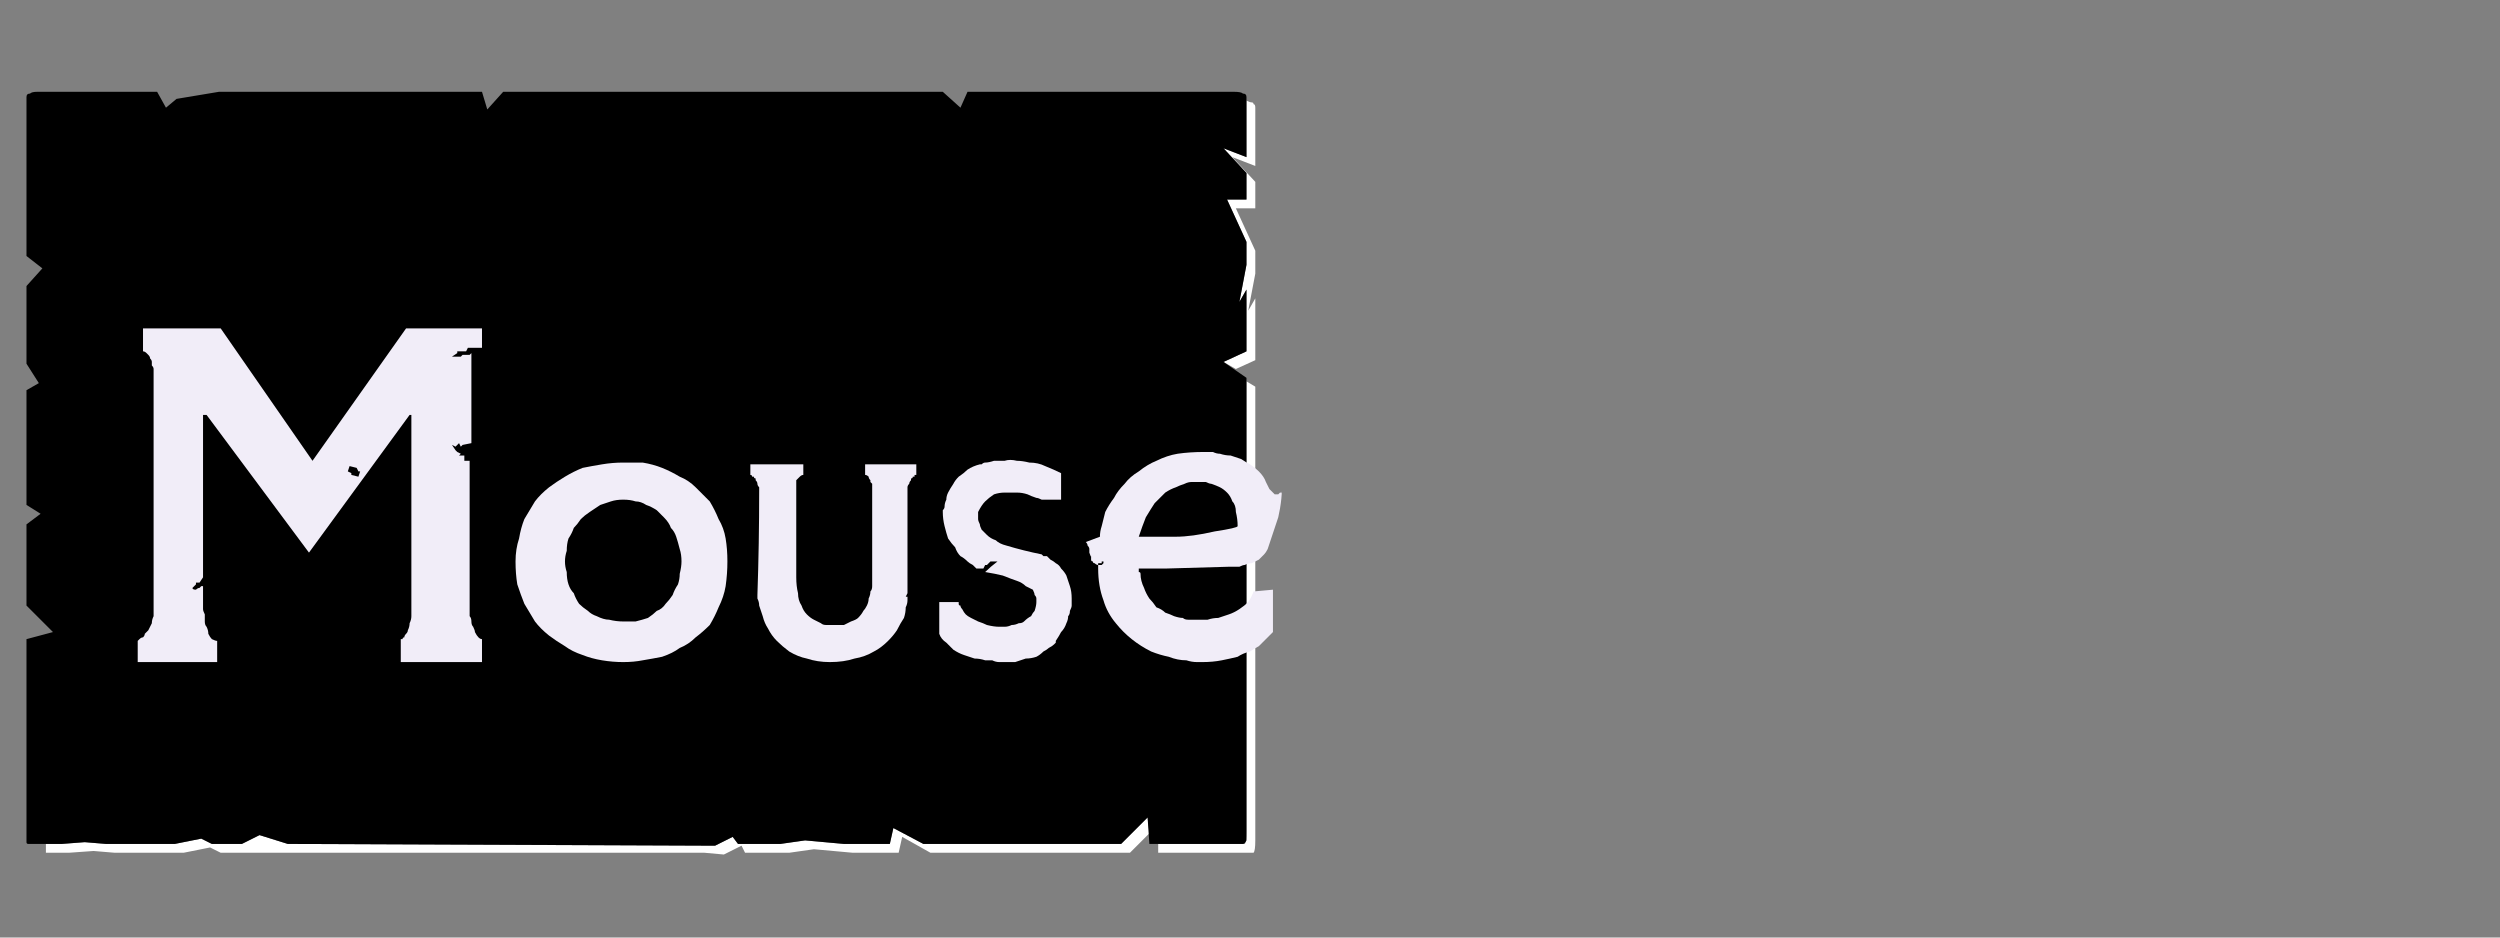 <?xml version="1.0" encoding="UTF-8" standalone="no"?>
<svg xmlns:ffdec="https://www.free-decompiler.com/flash" xmlns:xlink="http://www.w3.org/1999/xlink" ffdec:objectType="frame" height="26.55px" width="70.8px" xmlns="http://www.w3.org/2000/svg">
  <rect width="100%" height="100%" fill="#808080" stroke="none"/>
  <g transform="matrix(1.0, 0.0, 0.0, 1.0, 0.2, 0.4)">
    <use ffdec:characterId="1" height="26.0" transform="matrix(1.0, 0.0, 0.0, 1.0, 0.0, 0.0)" width="35.75" xlink:href="#shape0"/>
    <use ffdec:characterId="143" height="12.95" transform="matrix(1.0, 0.0, 0.0, 1.0, 3.7, 5.4)" width="32.45" xlink:href="#shape1"/>
  </g>
  <defs>
    <g id="shape0" transform="matrix(1.0, 0.0, 0.0, 1.0, 0.0, 0.0)">
      <path d="M35.1 2.45 Q35.1 2.5 35.1 2.55 35.1 2.55 35.1 2.6 L35.1 4.05 34.45 3.8 35.1 4.5 35.1 5.25 34.55 5.25 35.1 6.45 35.1 7.1 34.9 8.15 35.1 7.8 35.1 9.55 34.45 9.85 34.8 10.05 35.35 9.8 35.35 8.05 35.15 8.4 35.35 7.35 35.35 6.7 34.8 5.5 35.35 5.5 35.35 4.75 34.7 4.05 35.35 4.3 35.35 2.85 Q35.35 2.85 35.35 2.8 35.35 2.7 35.35 2.65 35.35 2.55 35.3 2.55 35.3 2.5 35.25 2.5 35.2 2.5 35.1 2.45 L35.1 2.45 M35.1 10.4 L35.1 22.5 35.1 23.15 Q35.1 23.45 35.05 23.5 35.05 23.5 34.75 23.5 L34.1 23.5 33.45 23.5 32.6 23.5 32.6 23.75 33.7 23.75 34.35 23.75 35.0 23.75 Q35.25 23.75 35.3 23.75 35.35 23.7 35.35 23.4 L35.35 22.75 35.35 10.55 35.1 10.4 M32.3 22.75 L31.55 23.5 25.95 23.5 25.1 23.05 25.0 23.5 24.0 23.5 23.7 23.5 22.6 23.4 21.9 23.5 20.7 23.5 20.55 23.3 20.05 23.55 7.95 23.5 7.15 23.25 6.65 23.5 5.8 23.5 5.5 23.35 4.75 23.5 4.1 23.5 3.45 23.5 2.8 23.5 2.2 23.45 1.55 23.5 1.1 23.5 Q1.1 23.55 1.1 23.75 1.1 23.75 1.1 23.75 1.1 23.75 1.15 23.75 L1.75 23.75 2.45 23.7 3.05 23.75 3.7 23.75 4.35 23.75 5.0 23.75 5.75 23.6 6.05 23.75 6.9 23.75 18.95 23.75 19.75 23.75 20.3 23.8 20.8 23.55 20.9 23.75 22.15 23.75 22.85 23.65 23.95 23.75 24.25 23.75 25.25 23.75 25.35 23.3 26.15 23.75 31.8 23.75 32.35 23.2 32.3 22.75" fill="#ffffff" fill-rule="evenodd" stroke="none"/>
      <path d="M0.9 2.2 L4.25 2.2 4.5 2.65 4.8 2.4 6.0 2.2 13.45 2.2 13.6 2.7 14.05 2.2 15.35 2.2 26.5 2.2 27.0 2.65 27.2 2.2 27.85 2.2 34.75 2.2 Q34.95 2.2 35.0 2.25 35.1 2.25 35.1 2.35 35.1 2.4 35.1 2.55 35.1 2.55 35.1 2.6 L35.1 4.05 34.45 3.8 35.1 4.5 35.1 5.25 34.55 5.25 35.1 6.45 35.1 7.1 34.9 8.15 35.1 7.8 35.1 9.55 34.45 9.85 35.1 10.3 35.1 22.5 35.1 23.15 Q35.1 23.4 35.1 23.4 35.05 23.5 35.0 23.5 35.0 23.5 34.75 23.5 L34.1 23.5 33.45 23.5 32.35 23.5 32.3 22.75 31.55 23.5 25.95 23.5 25.1 23.05 25.0 23.5 24.0 23.5 23.7 23.5 22.6 23.4 21.9 23.5 20.7 23.5 20.55 23.3 20.05 23.55 7.95 23.5 7.15 23.25 6.65 23.5 5.8 23.5 5.5 23.35 4.75 23.5 4.1 23.5 3.45 23.5 2.8 23.5 2.2 23.45 1.55 23.5 0.9 23.5 Q0.9 23.5 0.9 23.5 0.85 23.5 0.85 23.5 0.65 23.5 0.6 23.5 0.55 23.5 0.55 23.45 0.55 23.4 0.55 23.2 0.55 23.2 0.55 23.2 0.55 23.2 0.55 23.2 0.55 23.15 0.55 23.15 L0.55 17.7 1.3 17.5 0.55 16.75 0.55 16.1 0.55 15.45 0.55 14.45 0.95 14.15 0.55 13.9 0.55 10.65 0.9 10.45 0.55 9.9 0.55 9.0 0.55 8.35 0.55 7.7 1.0 7.2 0.55 6.85 0.55 2.6 Q0.55 2.55 0.55 2.55 0.55 2.4 0.55 2.35 0.55 2.25 0.65 2.25 0.7 2.2 0.85 2.2 0.85 2.2 0.85 2.2 0.85 2.2 0.9 2.2 0.9 2.2 0.9 2.2 L0.9 2.2" fill="#000000" fill-rule="evenodd" stroke="none"/>
    </g>
    <g id="shape1" transform="matrix(1.0, 0.0, 0.0, 1.0, 0.0, 0.0)">
      <path d="M9.05 4.15 L9.3 4.15 9.35 4.05 9.75 4.05 9.75 3.5 7.6 3.5 4.95 7.25 2.35 3.5 0.15 3.5 0.15 4.15 Q0.2 4.15 0.25 4.2 0.25 4.2 0.3 4.25 0.35 4.3 0.35 4.35 0.4 4.4 0.4 4.45 0.4 4.5 0.4 4.55 0.45 4.6 0.45 4.65 0.45 4.7 0.45 4.7 0.45 4.75 0.45 4.75 L0.45 11.35 Q0.45 11.5 0.45 11.65 0.4 11.75 0.4 11.85 0.35 11.95 0.3 12.05 0.25 12.1 0.2 12.15 0.2 12.2 0.15 12.25 0.1 12.25 0.05 12.3 0.05 12.3 0.0 12.35 0.0 12.35 0.0 12.35 L0.0 12.95 2.25 12.95 2.25 12.35 Q2.2 12.35 2.1 12.3 2.05 12.25 2.0 12.15 2.0 12.05 1.95 11.95 1.9 11.9 1.9 11.8 1.9 11.7 1.9 11.6 1.85 11.5 1.85 11.45 1.85 11.35 1.85 11.3 1.85 11.3 1.85 11.25 L1.85 10.8 Q1.85 10.8 1.8 10.8 1.75 10.85 1.75 10.85 1.7 10.85 1.65 10.9 1.55 10.9 1.55 10.85 1.6 10.8 1.6 10.8 L1.65 10.75 1.65 10.7 1.75 10.7 1.85 10.55 1.85 5.95 1.95 5.95 4.85 9.85 7.7 5.95 7.75 5.95 7.75 11.35 Q7.75 11.5 7.75 11.65 7.75 11.75 7.7 11.85 7.7 11.95 7.65 12.05 7.65 12.1 7.6 12.15 7.55 12.2 7.55 12.25 7.5 12.25 7.5 12.3 7.45 12.3 7.45 12.3 7.45 12.3 7.45 12.3 L7.45 12.95 9.75 12.95 9.75 12.3 Q9.7 12.3 9.65 12.25 9.6 12.2 9.55 12.1 9.55 12.05 9.5 11.95 9.45 11.9 9.45 11.8 9.45 11.7 9.4 11.65 9.4 11.55 9.4 11.5 9.4 11.45 9.4 11.4 9.4 11.4 9.4 11.4 L9.4 7.25 9.25 7.25 9.25 7.1 9.1 7.1 9.15 7.05 9.05 7.0 9.0 6.95 8.9 6.8 9.0 6.85 9.1 6.75 9.15 6.85 9.2 6.8 9.45 6.75 9.45 4.35 9.45 4.2 9.4 4.25 9.2 4.25 9.15 4.3 8.9 4.3 9.05 4.2 9.05 4.15 M6.25 7.7 L6.05 7.65 6.05 7.6 5.95 7.55 6.0 7.4 6.2 7.45 6.25 7.55 6.3 7.55 6.25 7.7" fill="#f1edf8" fill-rule="evenodd" stroke="none"/>
      <path d="M13.75 7.3 Q13.45 7.3 13.15 7.35 12.85 7.4 12.6 7.45 12.35 7.55 12.1 7.7 11.85 7.85 11.65 8.0 11.4 8.2 11.25 8.4 11.1 8.65 10.95 8.9 10.85 9.15 10.8 9.45 10.7 9.75 10.7 10.1 10.7 10.45 10.75 10.75 10.85 11.05 10.95 11.3 11.1 11.55 11.25 11.8 11.4 12.0 11.65 12.2 11.85 12.35 12.1 12.5 12.3 12.65 12.6 12.75 12.85 12.85 13.15 12.9 13.45 12.95 13.75 12.95 14.05 12.95 14.3 12.9 14.6 12.85 14.85 12.8 15.15 12.7 15.35 12.55 15.6 12.45 15.8 12.25 16.0 12.1 16.2 11.9 16.35 11.65 16.45 11.4 16.6 11.1 16.65 10.8 16.7 10.45 16.7 10.1 16.7 9.75 16.65 9.45 16.6 9.15 16.45 8.9 16.35 8.65 16.2 8.4 16.0 8.2 15.8 8.0 15.6 7.8 15.35 7.7 15.1 7.55 14.85 7.45 14.6 7.35 14.3 7.3 14.0 7.3 13.75 7.3 L13.75 7.3 M13.75 11.8 Q13.55 11.8 13.35 11.75 13.2 11.75 13.0 11.65 12.85 11.6 12.75 11.5 12.6 11.4 12.5 11.3 12.4 11.15 12.35 11.0 12.25 10.9 12.2 10.75 12.15 10.6 12.15 10.4 12.1 10.25 12.1 10.1 12.1 9.95 12.15 9.8 12.15 9.6 12.2 9.45 12.3 9.3 12.35 9.15 12.45 9.05 12.55 8.9 12.65 8.8 12.8 8.7 12.95 8.6 13.1 8.5 13.25 8.45 13.4 8.4 13.55 8.35 13.75 8.35 13.95 8.35 14.1 8.4 14.25 8.4 14.4 8.5 14.55 8.55 14.7 8.65 14.8 8.75 14.9 8.85 15.05 9.0 15.1 9.15 15.2 9.25 15.25 9.4 15.3 9.55 15.35 9.75 15.4 9.9 15.4 10.1 15.4 10.25 15.35 10.45 15.35 10.6 15.3 10.75 15.2 10.9 15.15 11.05 15.05 11.2 14.95 11.3 14.85 11.45 14.7 11.5 14.6 11.6 14.45 11.7 14.3 11.75 14.1 11.8 13.9 11.8 13.75 11.8 L13.75 11.8" fill="#f1edf8" fill-rule="evenodd" stroke="none"/>
      <path d="M20.6 7.35 L20.6 7.65 Q20.65 7.65 20.7 7.7 20.7 7.75 20.75 7.8 20.75 7.8 20.75 7.85 20.8 7.9 20.8 7.9 20.8 7.95 20.8 7.95 20.8 8.0 20.8 8.0 20.8 8.0 20.8 7.95 L20.8 10.45 20.8 10.55 Q20.8 10.6 20.8 10.65 20.8 10.7 20.8 10.75 20.8 10.75 20.8 10.8 20.8 10.9 20.75 10.95 20.75 11.05 20.7 11.15 20.7 11.25 20.65 11.35 20.6 11.45 20.55 11.5 20.5 11.6 20.4 11.7 20.35 11.75 20.2 11.8 20.1 11.85 20.0 11.9 19.85 11.9 19.65 11.9 19.65 11.9 19.6 11.9 19.55 11.9 19.5 11.9 19.4 11.9 19.35 11.85 19.25 11.8 19.15 11.75 19.05 11.7 18.95 11.6 18.85 11.5 18.8 11.35 18.7 11.2 18.7 11.0 18.65 10.8 18.65 10.55 L18.65 8.0 Q18.65 8.0 18.65 8.0 18.65 7.95 18.65 7.95 18.65 7.95 18.65 7.9 18.65 7.9 18.65 7.85 18.65 7.8 18.65 7.8 18.7 7.75 18.7 7.75 18.75 7.7 18.75 7.7 18.8 7.65 18.85 7.65 L18.85 7.35 17.35 7.35 17.35 7.65 Q17.35 7.65 17.35 7.65 17.4 7.65 17.4 7.7 17.4 7.7 17.45 7.7 17.45 7.75 17.5 7.75 17.5 7.8 17.5 7.8 17.55 7.85 17.55 7.9 17.55 7.95 17.6 8.0 17.6 8.05 17.6 8.1 17.6 9.6 17.55 11.05 17.55 11.05 17.55 11.15 17.6 11.25 17.6 11.35 17.65 11.5 17.7 11.65 17.75 11.85 17.85 12.0 17.95 12.2 18.1 12.35 18.25 12.5 18.45 12.65 18.7 12.8 18.95 12.85 19.25 12.95 19.6 12.95 20.0 12.95 20.3 12.85 20.6 12.8 20.85 12.65 21.05 12.55 21.25 12.35 21.4 12.2 21.5 12.05 21.6 11.85 21.7 11.7 21.75 11.55 21.75 11.4 21.8 11.3 21.8 11.2 21.8 11.15 21.8 11.1 L21.75 11.1 21.8 11.0 21.8 10.95 Q21.8 10.95 21.8 9.65 21.8 8.35 21.8 8.1 21.8 8.05 21.8 8.0 21.8 7.95 21.85 7.9 21.85 7.85 21.9 7.8 21.9 7.8 21.9 7.75 21.95 7.75 21.95 7.7 22.0 7.7 22.0 7.7 22.0 7.7 22.0 7.65 22.05 7.65 22.05 7.65 L22.05 7.35 20.6 7.35" fill="#f1edf8" fill-rule="evenodd" stroke="none"/>
      <path d="M26.45 11.15 Q26.45 10.95 26.4 10.8 26.35 10.65 26.3 10.5 26.25 10.4 26.15 10.3 26.1 10.2 26.0 10.15 25.95 10.1 25.85 10.05 25.8 10.0 25.75 9.95 25.7 9.95 25.65 9.95 25.65 9.95 25.6 9.9 25.1 9.8 24.6 9.65 24.4 9.6 24.3 9.5 24.15 9.45 24.05 9.35 23.95 9.25 23.9 9.2 23.85 9.1 23.85 9.05 23.8 8.95 23.8 8.9 23.8 8.85 23.8 8.8 23.8 8.75 23.8 8.7 23.8 8.7 23.8 8.7 23.9 8.5 24.0 8.4 24.1 8.3 24.25 8.2 24.4 8.15 24.55 8.15 24.7 8.15 24.9 8.15 25.05 8.15 25.2 8.2 25.3 8.25 25.45 8.3 25.5 8.3 25.6 8.35 25.6 8.35 25.65 8.35 L26.15 8.35 26.15 7.6 Q25.95 7.5 25.7 7.4 25.5 7.3 25.25 7.3 25.05 7.25 24.9 7.25 24.7 7.2 24.55 7.25 24.4 7.25 24.25 7.25 24.1 7.3 24.0 7.3 23.95 7.3 23.9 7.35 23.85 7.35 23.85 7.35 23.65 7.4 23.5 7.5 23.4 7.6 23.25 7.7 23.15 7.8 23.1 7.9 23.0 8.05 22.95 8.15 22.9 8.25 22.9 8.35 22.85 8.45 22.85 8.55 22.85 8.6 22.8 8.65 22.8 8.7 22.8 8.7 22.8 8.9 22.85 9.1 22.9 9.3 22.95 9.45 23.05 9.6 23.15 9.7 23.2 9.85 23.3 9.95 23.4 10.0 23.5 10.1 23.55 10.15 23.65 10.2 23.7 10.25 23.75 10.3 23.8 10.3 23.8 10.3 L23.95 10.3 24.0 10.2 24.05 10.2 24.15 10.1 24.35 10.1 Q24.15 10.25 24.0 10.4 24.3 10.45 24.5 10.5 24.75 10.6 24.9 10.65 25.05 10.7 25.15 10.8 25.25 10.85 25.35 10.9 25.4 11.0 25.4 11.05 25.45 11.1 25.45 11.15 25.45 11.2 25.45 11.2 25.45 11.25 25.45 11.25 25.45 11.35 25.4 11.5 25.35 11.55 25.3 11.65 25.2 11.7 25.1 11.8 25.05 11.85 24.95 11.85 24.85 11.9 24.75 11.9 24.65 11.95 24.55 11.95 24.5 11.95 24.45 11.95 24.4 11.95 24.4 11.95 24.25 11.95 24.05 11.9 23.95 11.85 23.8 11.8 23.7 11.75 23.6 11.7 23.5 11.65 23.45 11.6 23.4 11.55 23.35 11.45 23.3 11.4 23.3 11.35 23.25 11.35 23.25 11.3 23.25 11.3 23.25 11.25 L22.7 11.25 22.7 12.15 Q22.75 12.3 22.9 12.4 23.0 12.5 23.1 12.6 23.25 12.7 23.4 12.75 23.55 12.8 23.7 12.85 23.85 12.85 24.0 12.9 24.1 12.9 24.2 12.9 24.3 12.95 24.4 12.95 24.4 12.95 24.45 12.95 24.65 12.95 24.85 12.95 25.0 12.9 25.15 12.85 25.3 12.85 25.45 12.8 25.55 12.75 25.65 12.65 25.75 12.6 25.8 12.55 25.9 12.5 25.95 12.45 25.95 12.45 26.0 12.4 26.0 12.4 26.0 12.35 26.1 12.2 26.15 12.1 26.25 12.0 26.3 11.85 26.35 11.75 26.35 11.65 26.4 11.6 26.4 11.5 26.45 11.4 26.45 11.35 26.45 11.3 26.45 11.25 26.45 11.2 26.45 11.2 26.45 11.2 26.45 11.15 L26.45 11.15" fill="#f1edf8" fill-rule="evenodd" stroke="none"/>
      <path d="M29.8 11.75 Q29.8 11.75 29.75 11.75 29.65 11.75 29.6 11.7 29.5 11.7 29.35 11.65 29.25 11.6 29.1 11.55 29.0 11.45 28.85 11.4 28.75 11.25 28.65 11.15 28.55 11.0 28.5 10.85 28.4 10.65 28.4 10.45 28.4 10.4 28.35 10.4 28.35 10.35 28.35 10.3 L29.15 10.3 30.9 10.25 Q30.9 10.25 30.95 10.25 31.0 10.25 31.05 10.25 31.1 10.25 31.2 10.25 31.3 10.2 31.35 10.2 31.45 10.15 31.55 10.15 31.65 10.1 31.75 10.05 31.8 10.0 31.9 9.9 31.95 9.85 32.0 9.75 L32.3 8.85 Q32.3 8.85 32.35 8.6 32.4 8.3 32.4 8.1 32.4 8.1 32.4 8.1 32.4 8.1 32.4 8.15 32.35 8.15 32.35 8.15 32.3 8.2 32.3 8.2 32.25 8.2 32.2 8.2 32.2 8.2 32.15 8.15 32.1 8.1 32.05 8.05 32.0 7.95 31.95 7.85 31.9 7.7 31.75 7.55 31.65 7.45 31.5 7.35 31.4 7.3 31.25 7.2 31.1 7.15 30.95 7.1 30.8 7.1 30.65 7.05 30.55 7.05 30.45 7.0 30.35 7.0 30.3 7.0 30.25 7.0 30.2 7.0 29.8 7.0 29.45 7.05 29.15 7.1 28.85 7.25 28.6 7.35 28.35 7.55 28.1 7.7 27.95 7.9 27.75 8.1 27.65 8.3 27.5 8.5 27.4 8.7 27.35 8.9 27.3 9.1 27.25 9.25 27.25 9.4 L26.85 9.55 Q26.9 9.6 26.9 9.65 26.95 9.7 26.95 9.75 26.95 9.8 26.95 9.85 27.0 10.0 27.0 9.95 27.0 10.0 27.0 10.05 27.0 10.1 27.05 10.1 27.05 10.15 27.1 10.15 27.15 10.2 27.2 10.2 L27.15 10.15 27.2 10.2 27.2 10.15 27.2 10.15 27.3 10.15 27.3 10.1 27.35 10.1 27.35 10.15 27.3 10.2 27.25 10.2 27.25 10.2 27.2 10.2 Q27.2 10.25 27.2 10.3 27.2 10.8 27.35 11.2 27.45 11.55 27.7 11.85 27.9 12.1 28.15 12.3 28.4 12.5 28.7 12.65 28.95 12.75 29.2 12.8 29.45 12.9 29.7 12.9 29.85 12.95 30.0 12.95 30.05 12.95 30.15 12.95 30.45 12.95 30.7 12.9 30.95 12.85 31.15 12.8 31.3 12.7 31.5 12.65 31.65 12.55 31.75 12.5 31.85 12.4 31.95 12.3 32.0 12.25 32.05 12.2 32.1 12.15 32.15 12.1 32.15 12.05 32.15 12.05 L32.15 10.9 31.6 10.95 Q31.55 11.1 31.45 11.25 31.35 11.35 31.2 11.45 31.05 11.55 30.9 11.6 30.75 11.65 30.6 11.7 30.45 11.7 30.3 11.75 30.15 11.75 30.05 11.75 29.95 11.75 29.85 11.75 29.85 11.75 29.8 11.75 L29.8 11.75 M30.05 7.85 Q30.05 7.85 30.1 7.85 30.15 7.85 30.25 7.85 30.35 7.9 30.4 7.9 30.55 7.95 30.65 8.0 30.75 8.05 30.85 8.15 30.95 8.25 31.0 8.4 31.1 8.5 31.1 8.7 31.15 8.9 31.15 9.1 31.15 9.15 30.5 9.25 29.85 9.4 29.4 9.4 L28.35 9.4 Q28.45 9.1 28.55 8.85 28.7 8.6 28.8 8.45 28.95 8.3 29.1 8.15 29.25 8.05 29.4 8.0 29.5 7.95 29.65 7.9 29.75 7.85 29.85 7.85 29.95 7.85 30.0 7.85 30.05 7.85 30.05 7.85 L30.05 7.85" fill="#f1edf8" fill-rule="evenodd" stroke="none"/>
    </g>
  </defs>
</svg>
